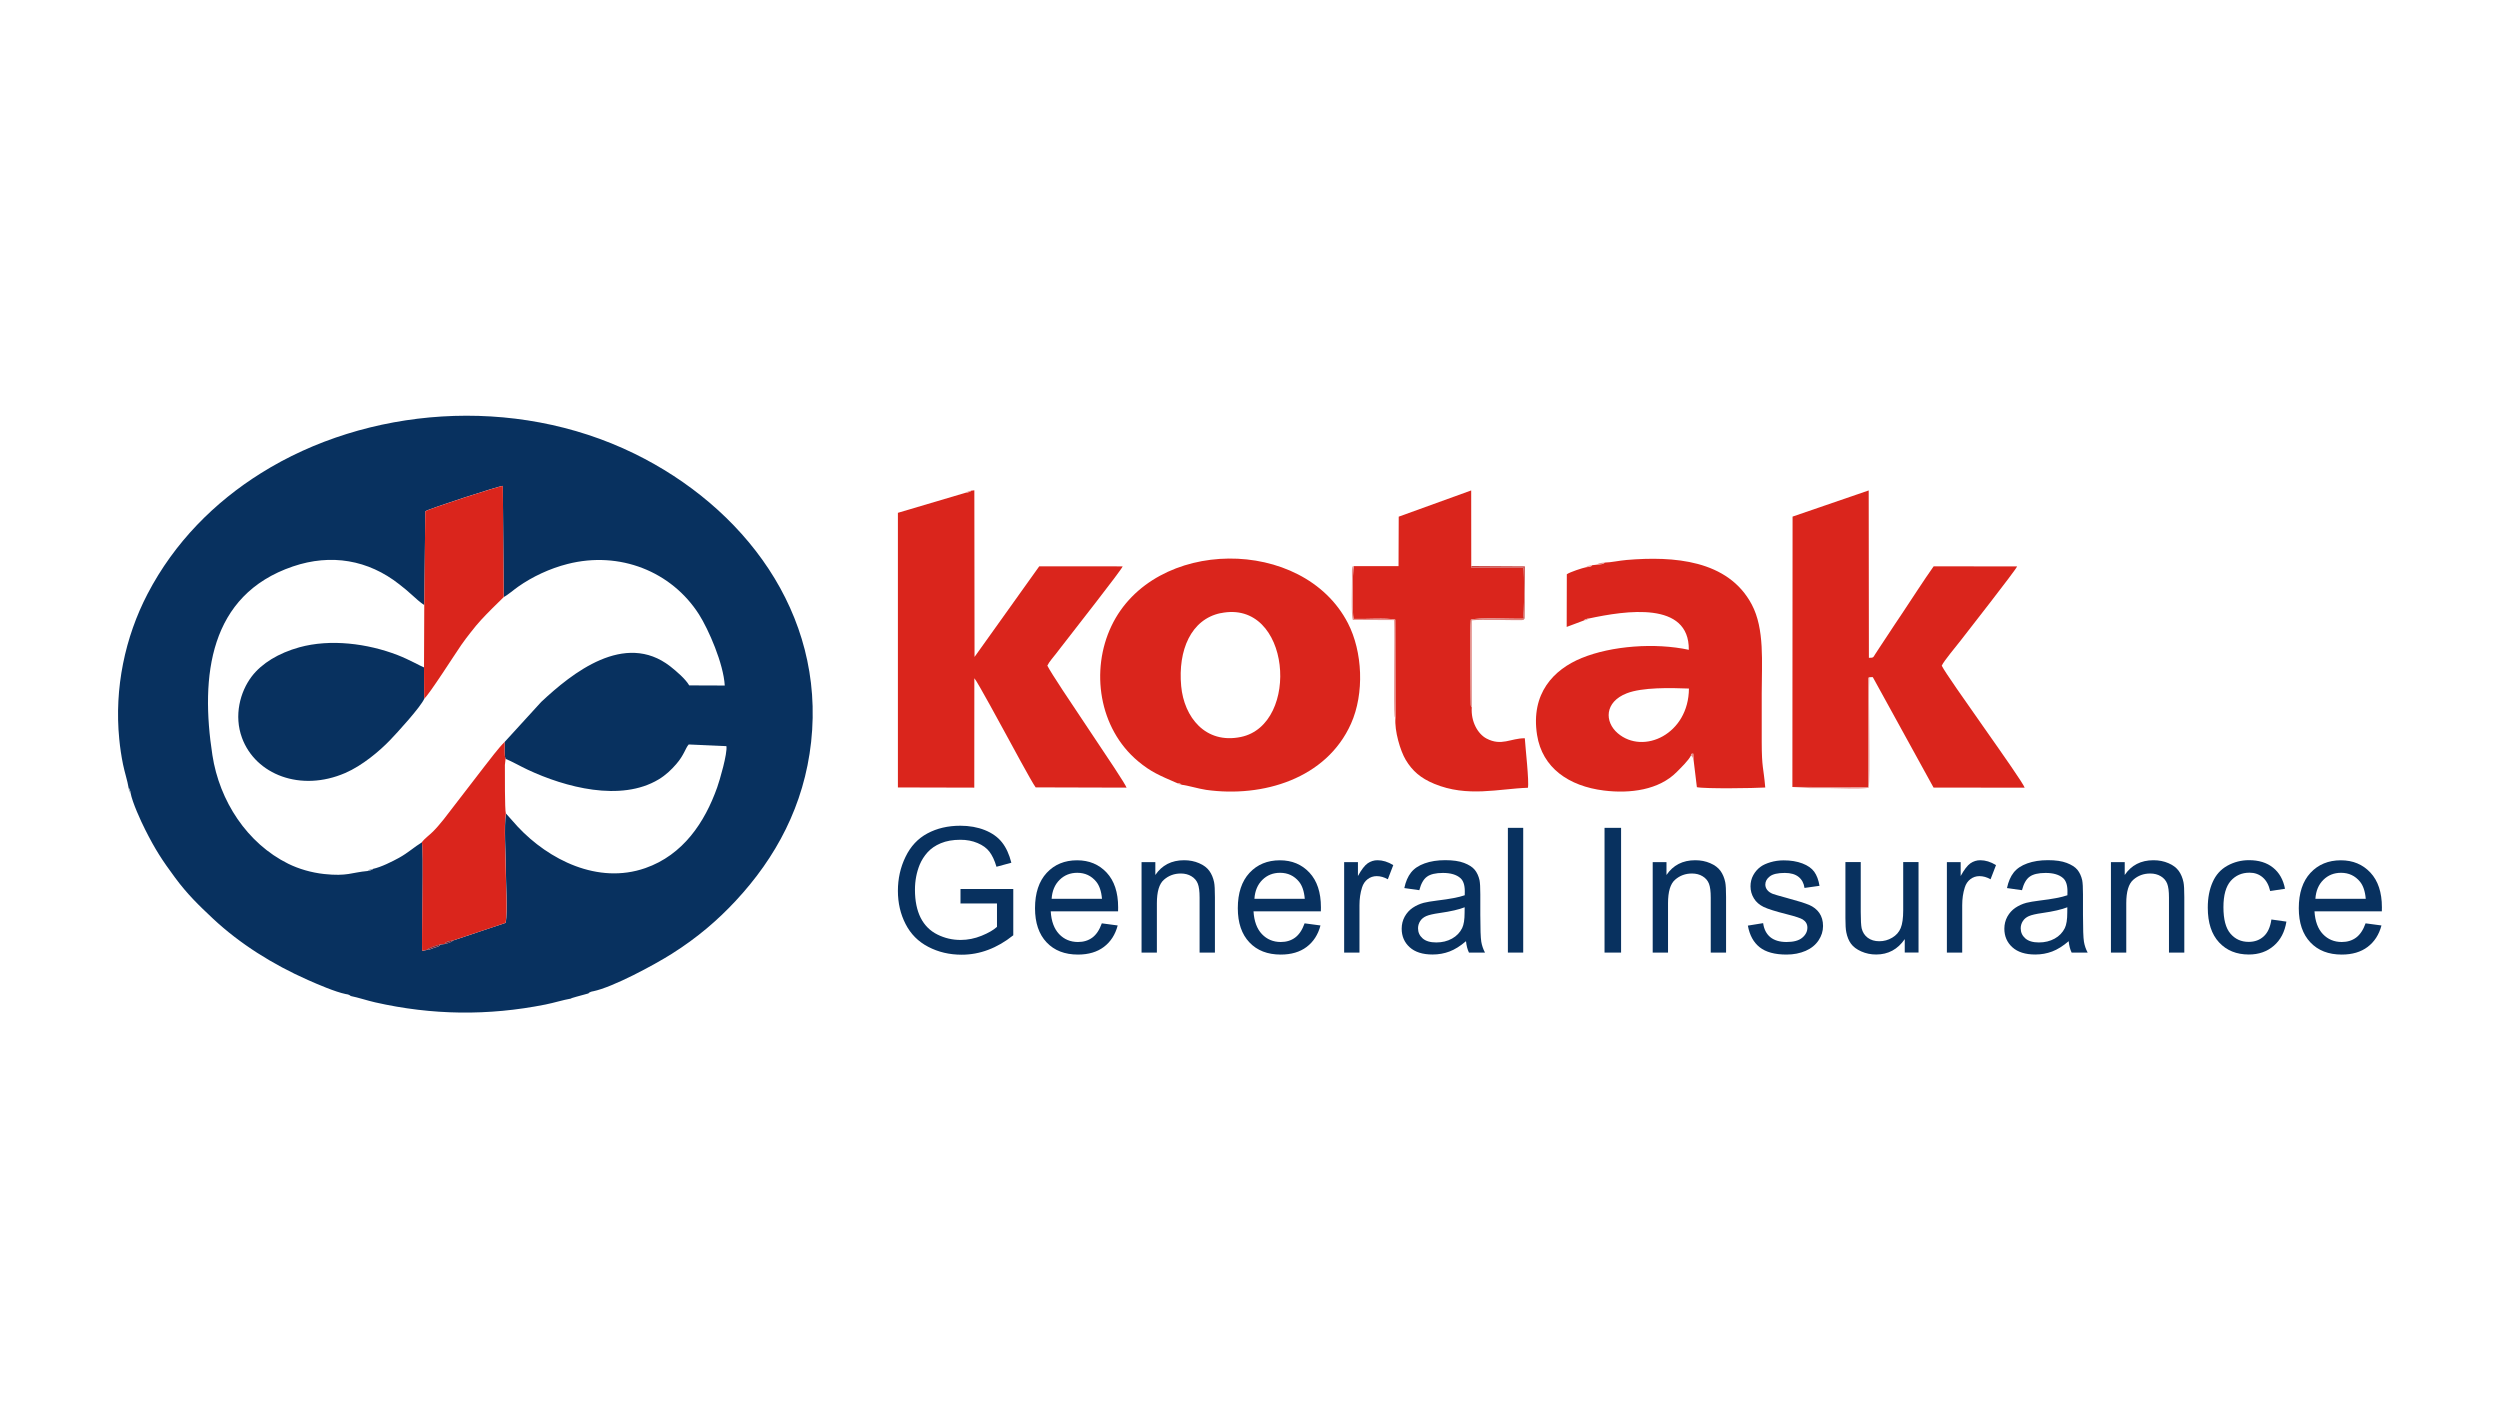 <?xml version="1.0" encoding="UTF-8"?>
<!DOCTYPE svg PUBLIC "-//W3C//DTD SVG 1.1//EN" "http://www.w3.org/Graphics/SVG/1.1/DTD/svg11.dtd">
<!-- Creator: CorelDRAW X6 -->
<svg xmlns="http://www.w3.org/2000/svg" xml:space="preserve" width="55.92mm" height="31.949mm" version="1.1" style="shape-rendering:geometricPrecision; text-rendering:geometricPrecision; image-rendering:optimizeQuality; fill-rule:evenodd; clip-rule:evenodd"
viewBox="0 0 38980 22271"
 xmlns:xlink="http://www.w3.org/1999/xlink">
 <defs>
  <style type="text/css">
   <![CDATA[
    .fil11 {fill:none}
    .fil0 {fill:#08315F}
    .fil5 {fill:#6F293B}
    .fil9 {fill:#8598AA}
    .fil7 {fill:#879CB3}
    .fil4 {fill:#C94945}
    .fil1 {fill:#DA251C}
    .fil3 {fill:#DE827D}
    .fil8 {fill:#E2A7A2}
    .fil2 {fill:#E6938F}
    .fil6 {fill:#F39B98}
    .fil10 {fill:#08315F;fill-rule:nonzero}
   ]]>
  </style>
 </defs>
 <g id="Layer_x0020_1">
  <g id="_1406353952">
   <path class="fil0" d="M7869 11568c2,81 -12,201 14,264 106,44 231,116 346,170 582,273 1450,506 2040,151 117,-71 197,-150 274,-238 124,-142 143,-249 195,-307l588 26c18,114 -105,535 -144,644 -193,543 -530,1052 -1121,1258 -739,258 -1506,-131 -1987,-644l-185 -207c-32,190 -3,645 -2,863 1,217 29,650 -1,841l-824 276c-11,10 -9,11 -29,22 -11,6 -16,7 -29,12 -24,9 -46,15 -70,21l-68 7c-29,32 26,4 -49,37 -17,7 -36,10 -53,16 -48,16 -55,28 -112,33l-69 13c-9,-146 25,-1639 -5,-1692 -116,70 -216,164 -358,242 -105,58 -279,145 -405,172 -18,13 17,0 -39,22 -14,5 -30,8 -44,11 -250,22 -316,86 -679,47 -200,-22 -394,-79 -559,-160 -642,-318 -1073,-978 -1183,-1695 -189,-1229 -52,-2496 1256,-2941 595,-202 1174,-102 1656,277 74,58 134,106 196,164 49,46 142,128 196,162l16 -1463c48,-37 1158,-398 1209,-396l14 1733c56,-26 161,-117 226,-162 220,-155 495,-284 768,-353 814,-208 1624,117 2051,787 148,233 382,767 401,1108l-554 -2c-59,-101 -197,-219 -296,-297 -710,-552 -1531,104 -2012,555l-569 623zm-5865 718c11,15 3,-11 23,39 8,20 4,20 8,36 29,154 159,437 227,572 160,318 266,479 467,751 188,255 366,428 592,640 418,391 930,713 1479,956 149,66 423,185 591,220 18,3 29,3 48,11 19,7 19,12 29,19 122,25 254,70 381,99 887,201 1764,212 2655,34 136,-27 272,-71 399,-93 3,-2 8,-5 10,-7l71 -21 190 -52c17,-14 -4,-7 36,-24 26,-11 14,-3 36,-9 312,-64 956,-413 1226,-583 402,-253 722,-530 999,-828 626,-672 1068,-1489 1176,-2477 221,-2022 -1065,-3669 -2756,-4496 -1884,-921 -4181,-724 -5821,304 -723,452 -1351,1079 -1770,1884 -351,675 -519,1468 -441,2261 13,136 33,269 59,397 25,123 69,254 87,365z"/>
   <path class="fil1" d="M15142 7651c-15,12 1,8 -40,23 -21,8 -20,4 -39,7l-1063 315 0 4282 1191 3 1 -1706c47,50 437,774 479,849 79,143 416,773 477,853l1417 4c-40,-118 -1106,-1651 -1235,-1902 30,-64 95,-132 139,-191 52,-70 101,-129 151,-195 108,-143 863,-1100 885,-1162l-1301 -1 -1009 1413 -3 -2598 -50 6z"/>
   <path class="fil1" d="M27947 12271l1181 2 1 -1672c8,-54 0,-22 19,-42l53 -1 947 1722 1421 2c-45,-130 -1197,-1707 -1293,-1902 33,-76 225,-301 291,-388 85,-112 856,-1093 884,-1160l-1301 -2c-162,229 -326,487 -487,728 -84,126 -163,242 -243,366 -40,62 -77,117 -121,183 -22,32 -39,59 -60,92 -34,54 -25,57 -99,58l-3 -2610 -1187 408 -3 4216z"/>
   <path class="fil1" d="M19031 9561c1100,-230 1250,1737 317,1930 -554,115 -887,-311 -931,-793 -52,-561 154,-1041 614,-1138zm-683 2647c36,5 19,-2 44,9 51,21 5,0 29,19 99,10 263,62 386,80 882,123 1874,-173 2258,-1032 211,-472 181,-1123 -48,-1567 -698,-1356 -3027,-1346 -3688,45 -327,688 -199,1592 415,2107 201,168 337,223 604,339z"/>
   <path class="fil1" d="M26334 10736c-4,712 -710,1039 -1110,697 -207,-177 -209,-487 141,-623 245,-95 677,-85 969,-74zm-1314 -1964c-15,12 12,2 -30,19 -39,15 3,0 -22,6 -12,3 -53,6 -66,7l-77 9c-19,15 22,3 -38,23 -17,6 -36,6 -54,8 -57,11 -254,75 -303,110l-2 821 267 -100c16,-12 2,-9 39,-23 16,-6 24,-5 38,-8 580,-124 1569,-275 1560,488 -523,-113 -1204,-63 -1670,128 -438,179 -797,552 -696,1199 81,515 496,799 1042,867 409,51 860,-8 1138,-291 52,-53 186,-181 219,-255 25,-32 -31,-17 36,-29l4 85 53 438c130,27 897,16 1066,5 -28,-327 -54,-294 -55,-709 -1,-254 0,-507 0,-761 0,-485 47,-1001 -155,-1383 -370,-699 -1224,-756 -1950,-695 -112,9 -243,39 -344,41z"/>
   <path class="fil1" d="M21108 8827c-20,80 -22,739 -4,824 154,6 525,-19 651,11l3 1533c-17,200 76,513 160,653 103,172 232,285 444,373 517,215 1007,77 1461,62 22,-89 -40,-633 -48,-772 -222,-1 -362,128 -598,4 -134,-71 -245,-263 -229,-487 -17,-20 -6,24 -16,-39l-2 -125c-1,-269 -12,-1043 3,-1200 89,-40 664,-11 812,-17 24,-48 24,-710 8,-798l-769 0c-87,-3 -22,2 -44,-24l-1 -1178 -1130 409 -3 771 -698 0z"/>
   <path class="fil0" d="M6615 10894l-3 -487c-60,-23 -230,-122 -413,-193 -469,-181 -1048,-255 -1532,-121 -323,90 -587,249 -745,458 -179,238 -277,607 -149,954 211,573 915,848 1609,548 269,-116 539,-346 696,-509 112,-116 480,-518 538,-651z"/>
   <path class="fil1" d="M6577 13133c30,53 -4,1545 5,1692l69 -13c40,-35 161,-72 214,-86l68 -7c17,-20 5,-22 53,-39 15,-5 56,-12 74,-15l824 -276c30,-191 2,-624 1,-841 -1,-218 -30,-673 2,-863 -18,-68 -14,-605 -15,-757l11 -97c-25,-63 -12,-183 -14,-264 -106,106 -225,269 -324,394l-626 813c-57,70 -109,133 -168,192 -53,53 -133,111 -175,166z"/>
   <path class="fil1" d="M6615 9435l-4 972 3 487c76,-61 483,-701 577,-836 53,-77 93,-127 148,-198 118,-153 203,-240 334,-372l181 -178 -14 -1733c-52,-2 -1162,359 -1209,396l-16 1463z"/>
   <path class="fil2" d="M27947 12271l281 18c101,0 203,0 304,0 156,0 466,18 603,-5 32,-113 -6,-1433 12,-1726 -19,21 -11,-11 -19,42l-1 1672 -1181 -2z"/>
   <path class="fil2" d="M21757 11194l-3 -1533c-126,-30 -497,-5 -651,-11 -17,-85 -15,-744 4,-824 -35,19 -12,-10 -24,30 -3,10 -4,43 -4,55 0,37 1,74 1,111 0,133 -14,576 13,644l644 3c10,219 -10,1356 6,1485 5,41 0,17 13,39z"/>
   <path class="fil3" d="M22948 11028l-1 -1355c116,-18 752,2 784,-4 39,-8 17,5 40,-23l-26 1c-147,6 -722,-23 -812,17 -15,157 -4,931 -3,1200l2 125c10,63 -1,19 16,39z"/>
   <path class="fil4" d="M23745 9647l26 -1 5 -816 -836 -5c22,26 -43,20 44,24l769 0c16,88 16,750 -8,798z"/>
   <path class="fil5" d="M6651 14812c57,-5 64,-17 112,-33 17,-6 36,-9 53,-16 75,-33 20,-5 49,-37 -53,13 -174,51 -214,86z"/>
   <path class="fil5" d="M6934 14720c23,-6 46,-12 70,-21 12,-5 17,-6 29,-12 19,-11 17,-12 29,-22 -18,3 -59,10 -74,15 -48,17 -36,19 -53,39z"/>
   <path class="fil2" d="M26365 11779c33,28 17,19 40,56l-4 -85c-67,12 -11,-3 -36,29z"/>
   <path class="fil2" d="M24902 8803c13,-2 54,-4 66,-7 25,-6 -17,9 22,-6 42,-16 15,-7 30,-19 -21,3 -45,3 -65,8 -5,1 -17,4 -22,5 -21,8 -21,11 -31,19z"/>
   <path class="fil6" d="M24733 8843c18,-2 37,-2 54,-8 59,-19 19,-7 38,-23 -16,3 -34,3 -49,8 -42,13 -28,12 -42,22z"/>
   <path class="fil2" d="M15064 7682c19,-4 17,0 39,-7 41,-15 24,-12 40,-23 -26,5 -8,-4 -38,7 -63,24 -18,7 -40,23z"/>
   <path class="fil7" d="M5732 13581c14,-4 30,-6 44,-11 56,-22 20,-9 39,-22 -49,10 -52,3 -83,33z"/>
   <path class="fil8" d="M24695 9675c14,-3 22,-1 38,-7 43,-16 24,-12 39,-24 -15,3 -22,2 -38,8 -37,14 -23,11 -39,23z"/>
   <path class="fil8" d="M18422 12236c-25,-19 21,2 -29,-19 -25,-10 -7,-4 -44,-9 42,27 -60,-13 34,20 32,11 13,3 39,8z"/>
   <path class="fil9" d="M2035 12361c-4,-16 -1,-16 -8,-36 -20,-51 -12,-25 -23,-39 4,20 -1,14 8,37 26,66 2,11 23,38z"/>
   <path class="fil10" d="M14976 14090l0 -228 823 0 0 721c-126,101 -257,177 -391,227 -134,51 -273,76 -414,76 -191,0 -364,-41 -521,-123 -156,-81 -274,-200 -353,-355 -80,-155 -120,-328 -120,-518 0,-189 39,-366 119,-530 79,-164 193,-286 341,-365 149,-80 320,-120 514,-120 140,0 268,23 381,68 114,46 203,109 267,190 65,81 114,188 147,319l-232 63c-29,-99 -66,-177 -109,-234 -43,-57 -105,-102 -186,-136 -80,-34 -169,-51 -268,-51 -117,0 -219,18 -305,54 -86,36 -154,83 -207,142 -52,58 -93,123 -122,192 -49,121 -74,251 -74,392 0,174 30,319 89,437 60,117 147,204 260,260 114,57 235,85 363,85 111,0 220,-22 326,-65 106,-43 186,-89 241,-139l0 -365 -571 0z"/>
   <path id="1" class="fil10" d="M17180 14397l247 33c-38,144 -110,255 -216,335 -105,79 -239,119 -403,119 -206,0 -369,-63 -489,-190 -120,-126 -181,-304 -181,-533 0,-236 61,-420 182,-551 122,-131 280,-196 474,-196 188,0 341,64 461,192 119,128 179,308 179,541 0,14 0,35 -1,63l-1050 0c9,154 53,273 131,355 78,82 177,123 294,123 87,0 162,-23 224,-69 62,-46 111,-120 147,-221zm-783 -383l785 0c-10,-119 -41,-207 -90,-267 -76,-92 -174,-138 -295,-138 -110,0 -202,37 -276,110 -74,73 -116,172 -124,295z"/>
   <path id="2" class="fil10" d="M17799 14853l0 -1410 215 0 0 200c103,-153 253,-230 448,-230 85,0 163,15 234,46 71,30 124,71 160,120 35,49 60,108 74,176 9,44 13,122 13,232l0 866 -239 0 0 -857c0,-97 -9,-170 -28,-218 -19,-48 -52,-87 -99,-115 -47,-29 -103,-43 -166,-43 -101,0 -189,32 -263,97 -74,64 -110,187 -110,367l0 769 -239 0z"/>
   <path id="3" class="fil10" d="M20342 14397l247 33c-38,144 -110,255 -216,335 -105,79 -239,119 -403,119 -206,0 -369,-63 -489,-190 -120,-126 -181,-304 -181,-533 0,-236 61,-420 182,-551 122,-131 280,-196 474,-196 188,0 341,64 461,192 119,128 179,308 179,541 0,14 0,35 -1,63l-1050 0c9,154 53,273 131,355 78,82 177,123 294,123 87,0 162,-23 224,-69 62,-46 111,-120 147,-221zm-783 -383l785 0c-10,-119 -41,-207 -90,-267 -76,-92 -174,-138 -295,-138 -110,0 -202,37 -276,110 -74,73 -116,172 -124,295z"/>
   <path id="4" class="fil10" d="M20958 14853l0 -1410 215 0 0 216c55,-100 106,-166 152,-198 47,-32 98,-48 153,-48 81,0 163,25 246,76l-85 221c-58,-33 -116,-49 -174,-49 -52,0 -99,16 -140,47 -41,31 -71,75 -88,130 -27,85 -40,177 -40,278l0 737 -239 0z"/>
   <path id="5" class="fil10" d="M22857 14676c-89,76 -174,129 -256,160 -82,31 -170,47 -264,47 -155,0 -274,-38 -357,-113 -83,-75 -125,-172 -125,-289 0,-69 16,-132 47,-189 32,-57 73,-102 124,-137 51,-34 108,-61 172,-78 47,-12 118,-24 213,-36 193,-23 336,-50 427,-82 1,-33 1,-53 1,-62 0,-97 -23,-165 -68,-205 -61,-54 -152,-81 -273,-81 -113,0 -196,20 -249,59 -54,39 -93,109 -119,210l-234 -33c21,-100 56,-181 105,-243 49,-62 120,-109 212,-142 92,-33 199,-50 321,-50 120,0 219,14 294,43 75,29 131,64 166,107 35,43 60,97 75,163 8,41 12,114 12,220l0 317c0,221 5,361 15,421 10,59 29,116 58,170l-250 0c-24,-50 -39,-109 -46,-177zm-19 -530c-87,35 -217,65 -391,90 -99,14 -168,30 -209,48 -41,18 -72,43 -94,77 -22,34 -34,72 -34,113 0,63 24,116 72,158 48,42 119,63 212,63 92,0 174,-20 246,-60 72,-40 124,-95 158,-164 26,-54 38,-133 38,-238l1 -87z"/>
   <polygon id="6" class="fil10" points="23511,14853 23511,12908 23750,12908 23750,14853 "/>
   <polygon id="7" class="fil10" points="25018,14853 25018,12908 25276,12908 25276,14853 "/>
   <path id="8" class="fil10" d="M25769 14853l0 -1410 215 0 0 200c103,-153 253,-230 448,-230 85,0 163,15 234,46 71,30 124,71 160,120 35,49 60,108 74,176 9,44 13,122 13,232l0 866 -239 0 0 -857c0,-97 -9,-170 -28,-218 -19,-48 -52,-87 -99,-115 -47,-29 -103,-43 -166,-43 -101,0 -189,32 -263,97 -74,64 -110,187 -110,367l0 769 -239 0z"/>
   <path id="9" class="fil10" d="M27255 14432l236 -38c13,95 50,167 111,218 61,50 146,76 254,76 110,0 192,-22 245,-67 53,-44 80,-97 80,-157 0,-54 -24,-96 -72,-127 -34,-21 -115,-48 -245,-81 -175,-44 -296,-82 -364,-114 -67,-33 -119,-77 -153,-134 -35,-57 -53,-120 -53,-188 0,-63 14,-121 43,-174 29,-53 68,-98 117,-133 37,-27 88,-50 152,-69 64,-19 133,-29 206,-29 110,0 207,16 291,48 84,32 145,75 185,130 39,55 67,128 82,219l-234 33c-10,-73 -41,-131 -92,-172 -51,-41 -122,-62 -215,-62 -109,0 -188,18 -234,54 -47,36 -70,79 -70,127 0,31 10,59 29,84 19,25 50,47 91,63 24,9 94,29 211,61 168,45 286,82 353,110 67,29 120,71 158,125 38,55 58,123 58,204 0,79 -23,154 -70,224 -47,70 -114,125 -201,163 -88,38 -187,58 -298,58 -183,0 -323,-38 -419,-114 -96,-76 -157,-188 -184,-337z"/>
   <path id="10" class="fil10" d="M29699 14853l0 -210c-110,160 -258,240 -446,240 -83,0 -160,-16 -232,-48 -72,-32 -125,-72 -160,-120 -35,-48 -59,-107 -73,-177 -10,-47 -14,-121 -14,-223l0 -873 239 0 0 780c0,125 5,209 14,252 15,63 47,112 95,148 49,36 108,54 180,54 72,0 139,-18 201,-55 63,-37 107,-87 133,-150 26,-63 39,-155 39,-275l0 -754 239 0 0 1410 -215 0z"/>
   <path id="11" class="fil10" d="M30356 14853l0 -1410 215 0 0 216c55,-100 106,-166 152,-198 47,-32 98,-48 153,-48 81,0 163,25 246,76l-85 221c-58,-33 -116,-49 -174,-49 -52,0 -99,16 -140,47 -41,31 -71,75 -88,130 -27,85 -40,177 -40,278l0 737 -239 0z"/>
   <path id="12" class="fil10" d="M32254 14676c-89,76 -174,129 -256,160 -82,31 -170,47 -264,47 -155,0 -274,-38 -357,-113 -83,-75 -125,-172 -125,-289 0,-69 16,-132 47,-189 32,-57 73,-102 124,-137 51,-34 108,-61 172,-78 47,-12 118,-24 213,-36 193,-23 336,-50 427,-82 1,-33 1,-53 1,-62 0,-97 -23,-165 -68,-205 -61,-54 -152,-81 -273,-81 -113,0 -196,20 -249,59 -54,39 -93,109 -119,210l-234 -33c21,-100 56,-181 105,-243 49,-62 120,-109 212,-142 92,-33 199,-50 321,-50 120,0 219,14 294,43 75,29 131,64 166,107 35,43 60,97 75,163 8,41 12,114 12,220l0 317c0,221 5,361 15,421 10,59 29,116 58,170l-250 0c-24,-50 -39,-109 -46,-177zm-19 -530c-87,35 -217,65 -391,90 -99,14 -168,30 -209,48 -41,18 -72,43 -94,77 -22,34 -34,72 -34,113 0,63 24,116 72,158 48,42 119,63 212,63 92,0 174,-20 246,-60 72,-40 124,-95 158,-164 26,-54 38,-133 38,-238l1 -87z"/>
   <path id="13" class="fil10" d="M32914 14853l0 -1410 215 0 0 200c103,-153 253,-230 448,-230 85,0 163,15 234,46 71,30 124,71 160,120 35,49 60,108 74,176 9,44 13,122 13,232l0 866 -239 0 0 -857c0,-97 -9,-170 -28,-218 -19,-48 -52,-87 -99,-115 -47,-29 -103,-43 -166,-43 -101,0 -189,32 -263,97 -74,64 -110,187 -110,367l0 769 -239 0z"/>
   <path id="14" class="fil10" d="M35416 14337l234 33c-26,161 -91,286 -197,377 -105,91 -235,136 -389,136 -192,0 -347,-63 -464,-189 -117,-126 -176,-306 -176,-541 0,-152 25,-285 76,-399 50,-114 127,-199 230,-256 103,-57 215,-86 336,-86 153,0 278,38 375,116 97,77 160,188 187,330l-231 35c-22,-95 -61,-166 -118,-214 -56,-48 -124,-72 -204,-72 -120,0 -218,43 -294,129 -75,87 -113,222 -113,409 0,189 36,327 109,412 73,86 168,129 284,129 94,0 173,-29 235,-86 63,-57 103,-145 120,-264z"/>
   <path id="15" class="fil10" d="M36885 14397l247 33c-38,144 -110,255 -216,335 -105,79 -239,119 -403,119 -206,0 -369,-63 -489,-190 -120,-126 -181,-304 -181,-533 0,-236 61,-420 182,-551 122,-131 280,-196 474,-196 188,0 341,64 461,192 119,128 179,308 179,541 0,14 0,35 -1,63l-1050 0c9,154 53,273 131,355 78,82 177,123 294,123 87,0 162,-23 224,-69 62,-46 111,-120 147,-221zm-783 -383l785 0c-10,-119 -41,-207 -90,-267 -76,-92 -174,-138 -295,-138 -110,0 -202,37 -276,110 -74,73 -116,172 -124,295z"/>
  </g>
  <rect class="fil11" width="38980" height="22271"/>
 </g>
</svg>
